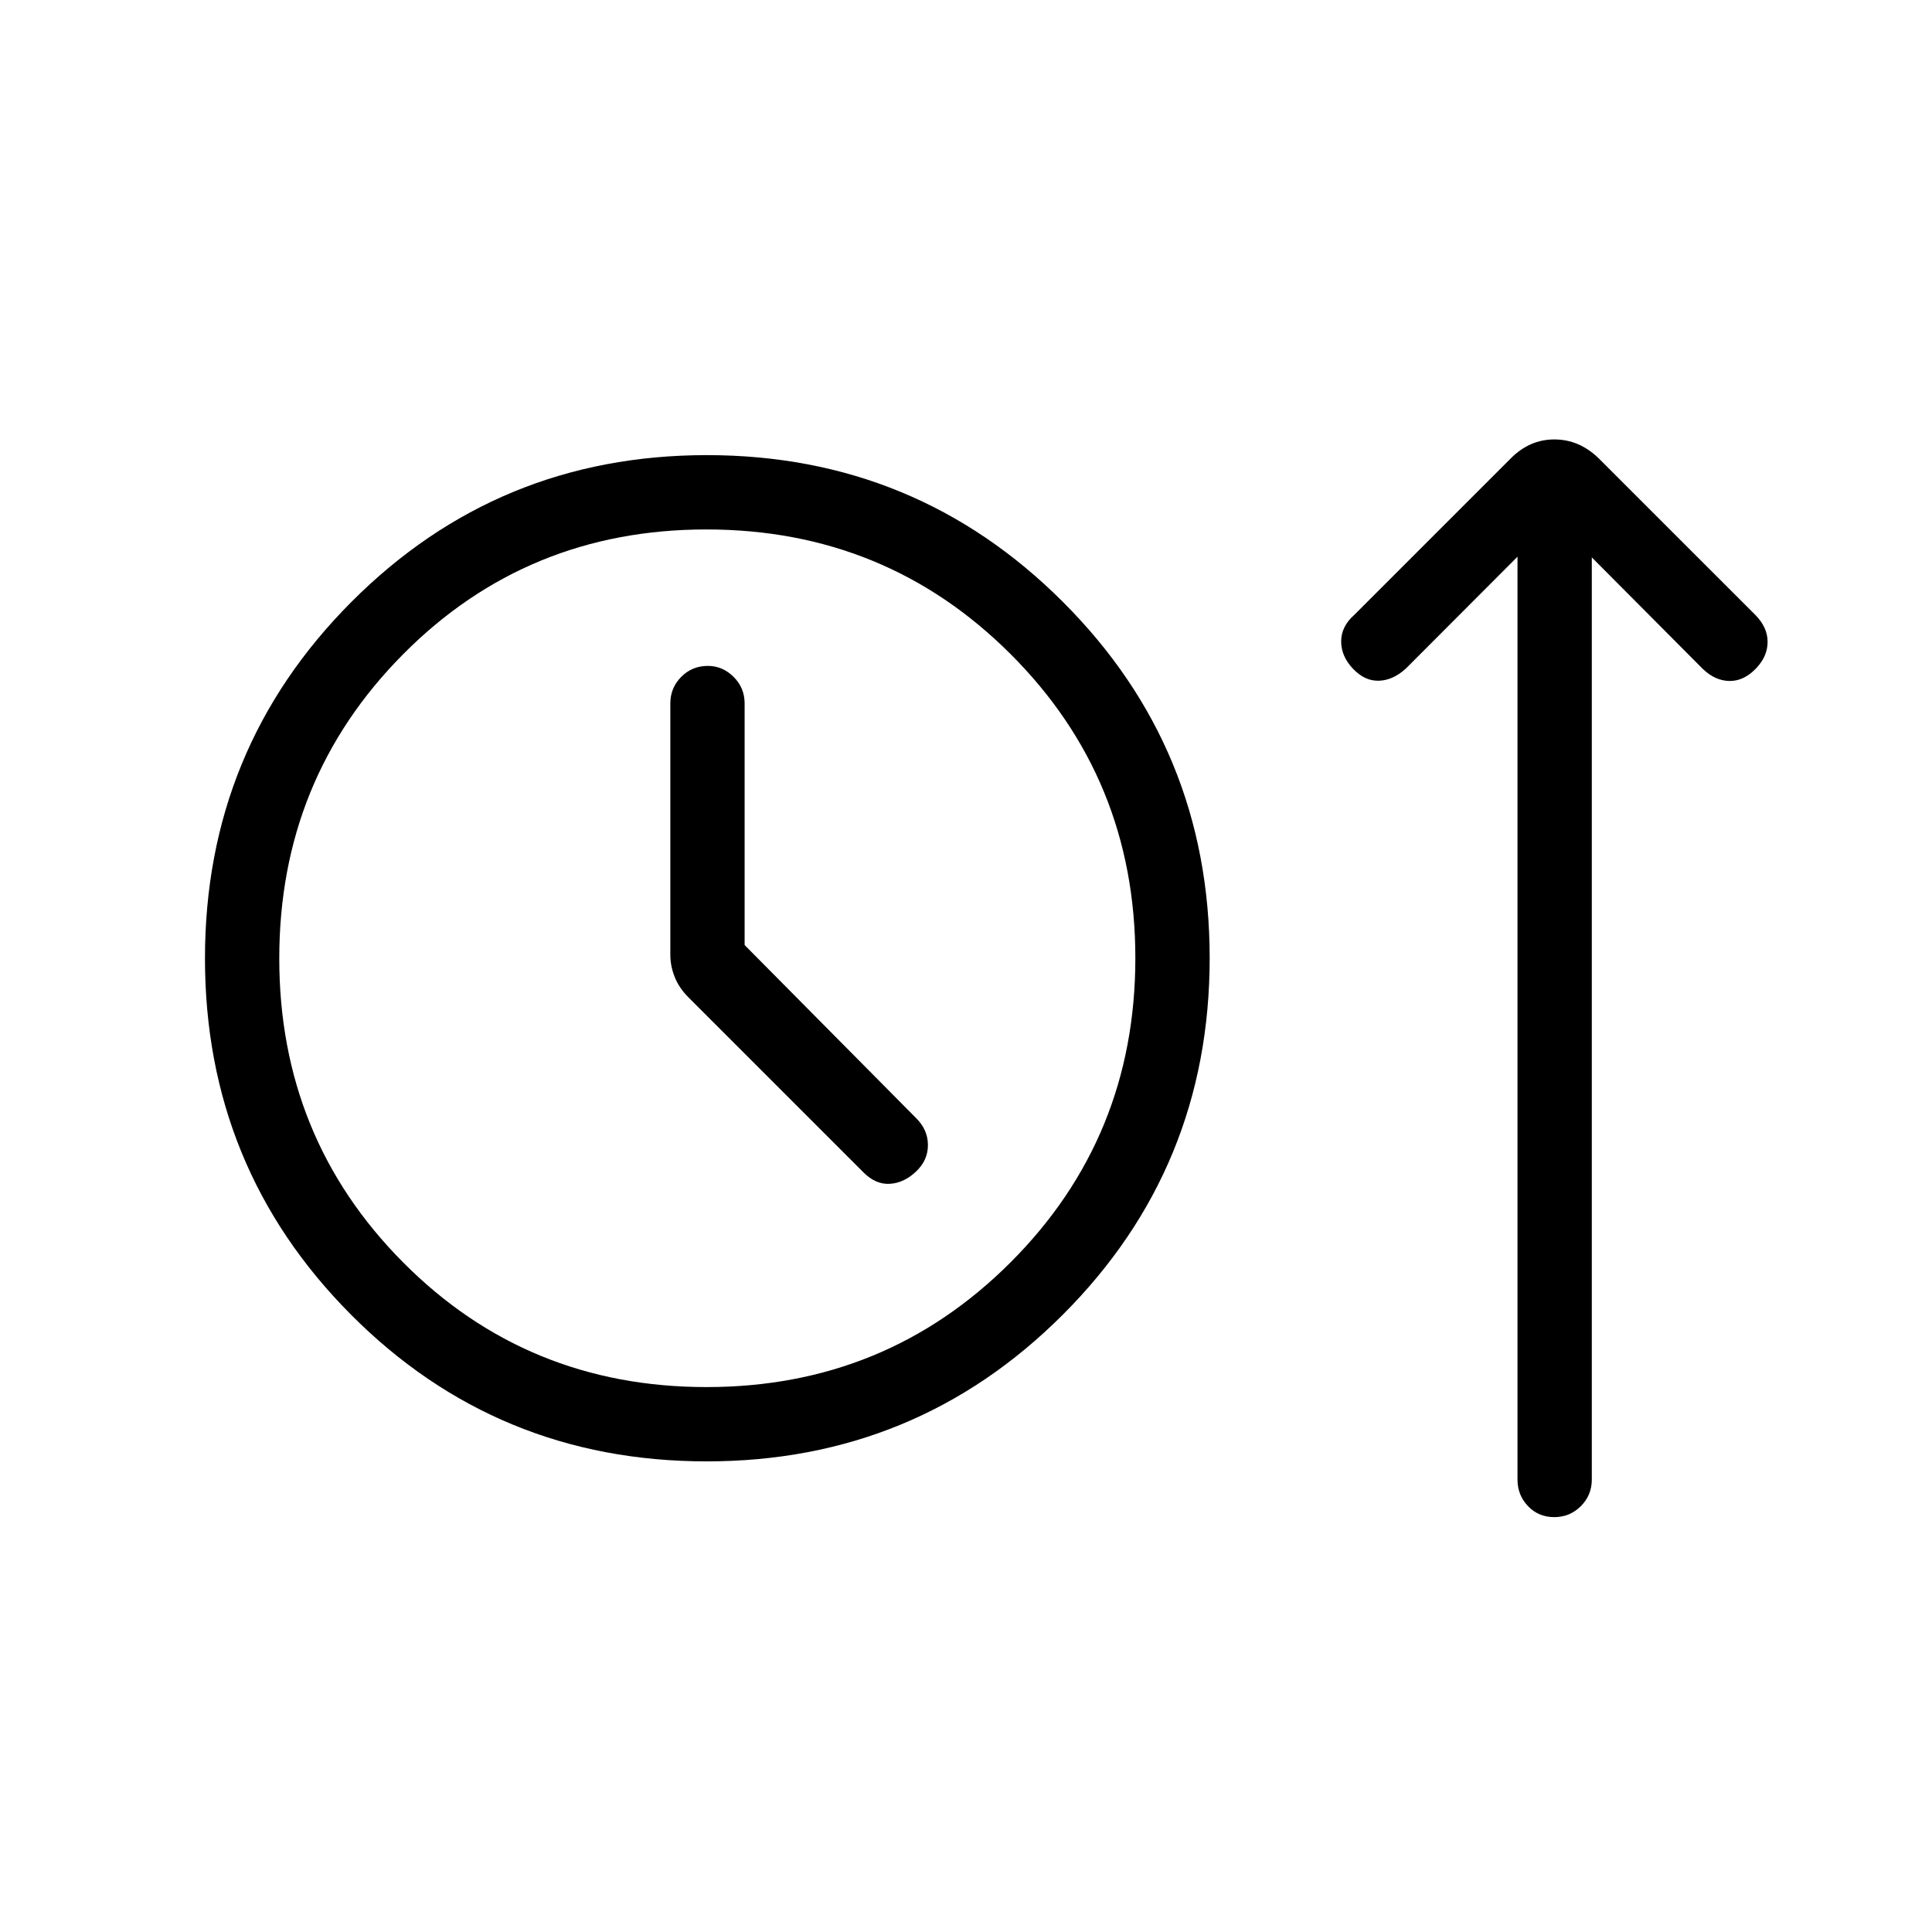 <svg xmlns="http://www.w3.org/2000/svg" height="24" viewBox="0 -960 960 960" width="24"><path d="M351.14-233.85q-104.14 0-176.72-72.89-72.57-72.9-72.57-177.04 0-104.14 72.74-177.1 72.74-72.97 176.65-72.97 103.91 0 176.88 72.9 72.96 72.9 72.96 177.04 0 104.14-72.9 177.1t-177.04 72.96Zm-.07-36.92q89.14 0 151.11-62.01 61.97-62.01 61.97-151.15 0-89.15-62.01-151.07-62.01-61.92-151.15-61.92-89.14 0-150.68 62.01-61.54 62.01-61.54 151.15 0 89.14 61.58 151.07 61.57 61.92 150.72 61.92ZM370-490.41v-120.05q0-7.77-5.48-13.21-5.48-5.45-12.82-5.45-7.78 0-13.2 5.45-5.42 5.44-5.42 13.21v124.93q0 5.51 2.17 10.99t6.96 10.25l86.91 86.91q6 6 12.98 5.61 6.98-.38 12.98-6 6-5.61 6-13.23t-5.86-13.41l-85.22-86Zm-18.92 6.56Zm402.96-199.53-55.39 55.5q-6.38 5.88-13.42 6.13t-12.92-5.94q-5.89-6.19-5.89-13.6 0-7.41 6.5-13.17l77.84-77.84q9.36-9.35 21.59-9.35t21.88 9.23l78.08 78.07q6 6.12 6 13.29 0 7.18-5.73 13.18-6.12 6.38-13.29 6.25-7.17-.14-13.31-6.12l-55.02-55.29v458.23q0 7.77-5.45 13.21-5.45 5.45-13.23 5.45t-13.01-5.45q-5.23-5.44-5.23-13.21v-458.57Z"/></svg>